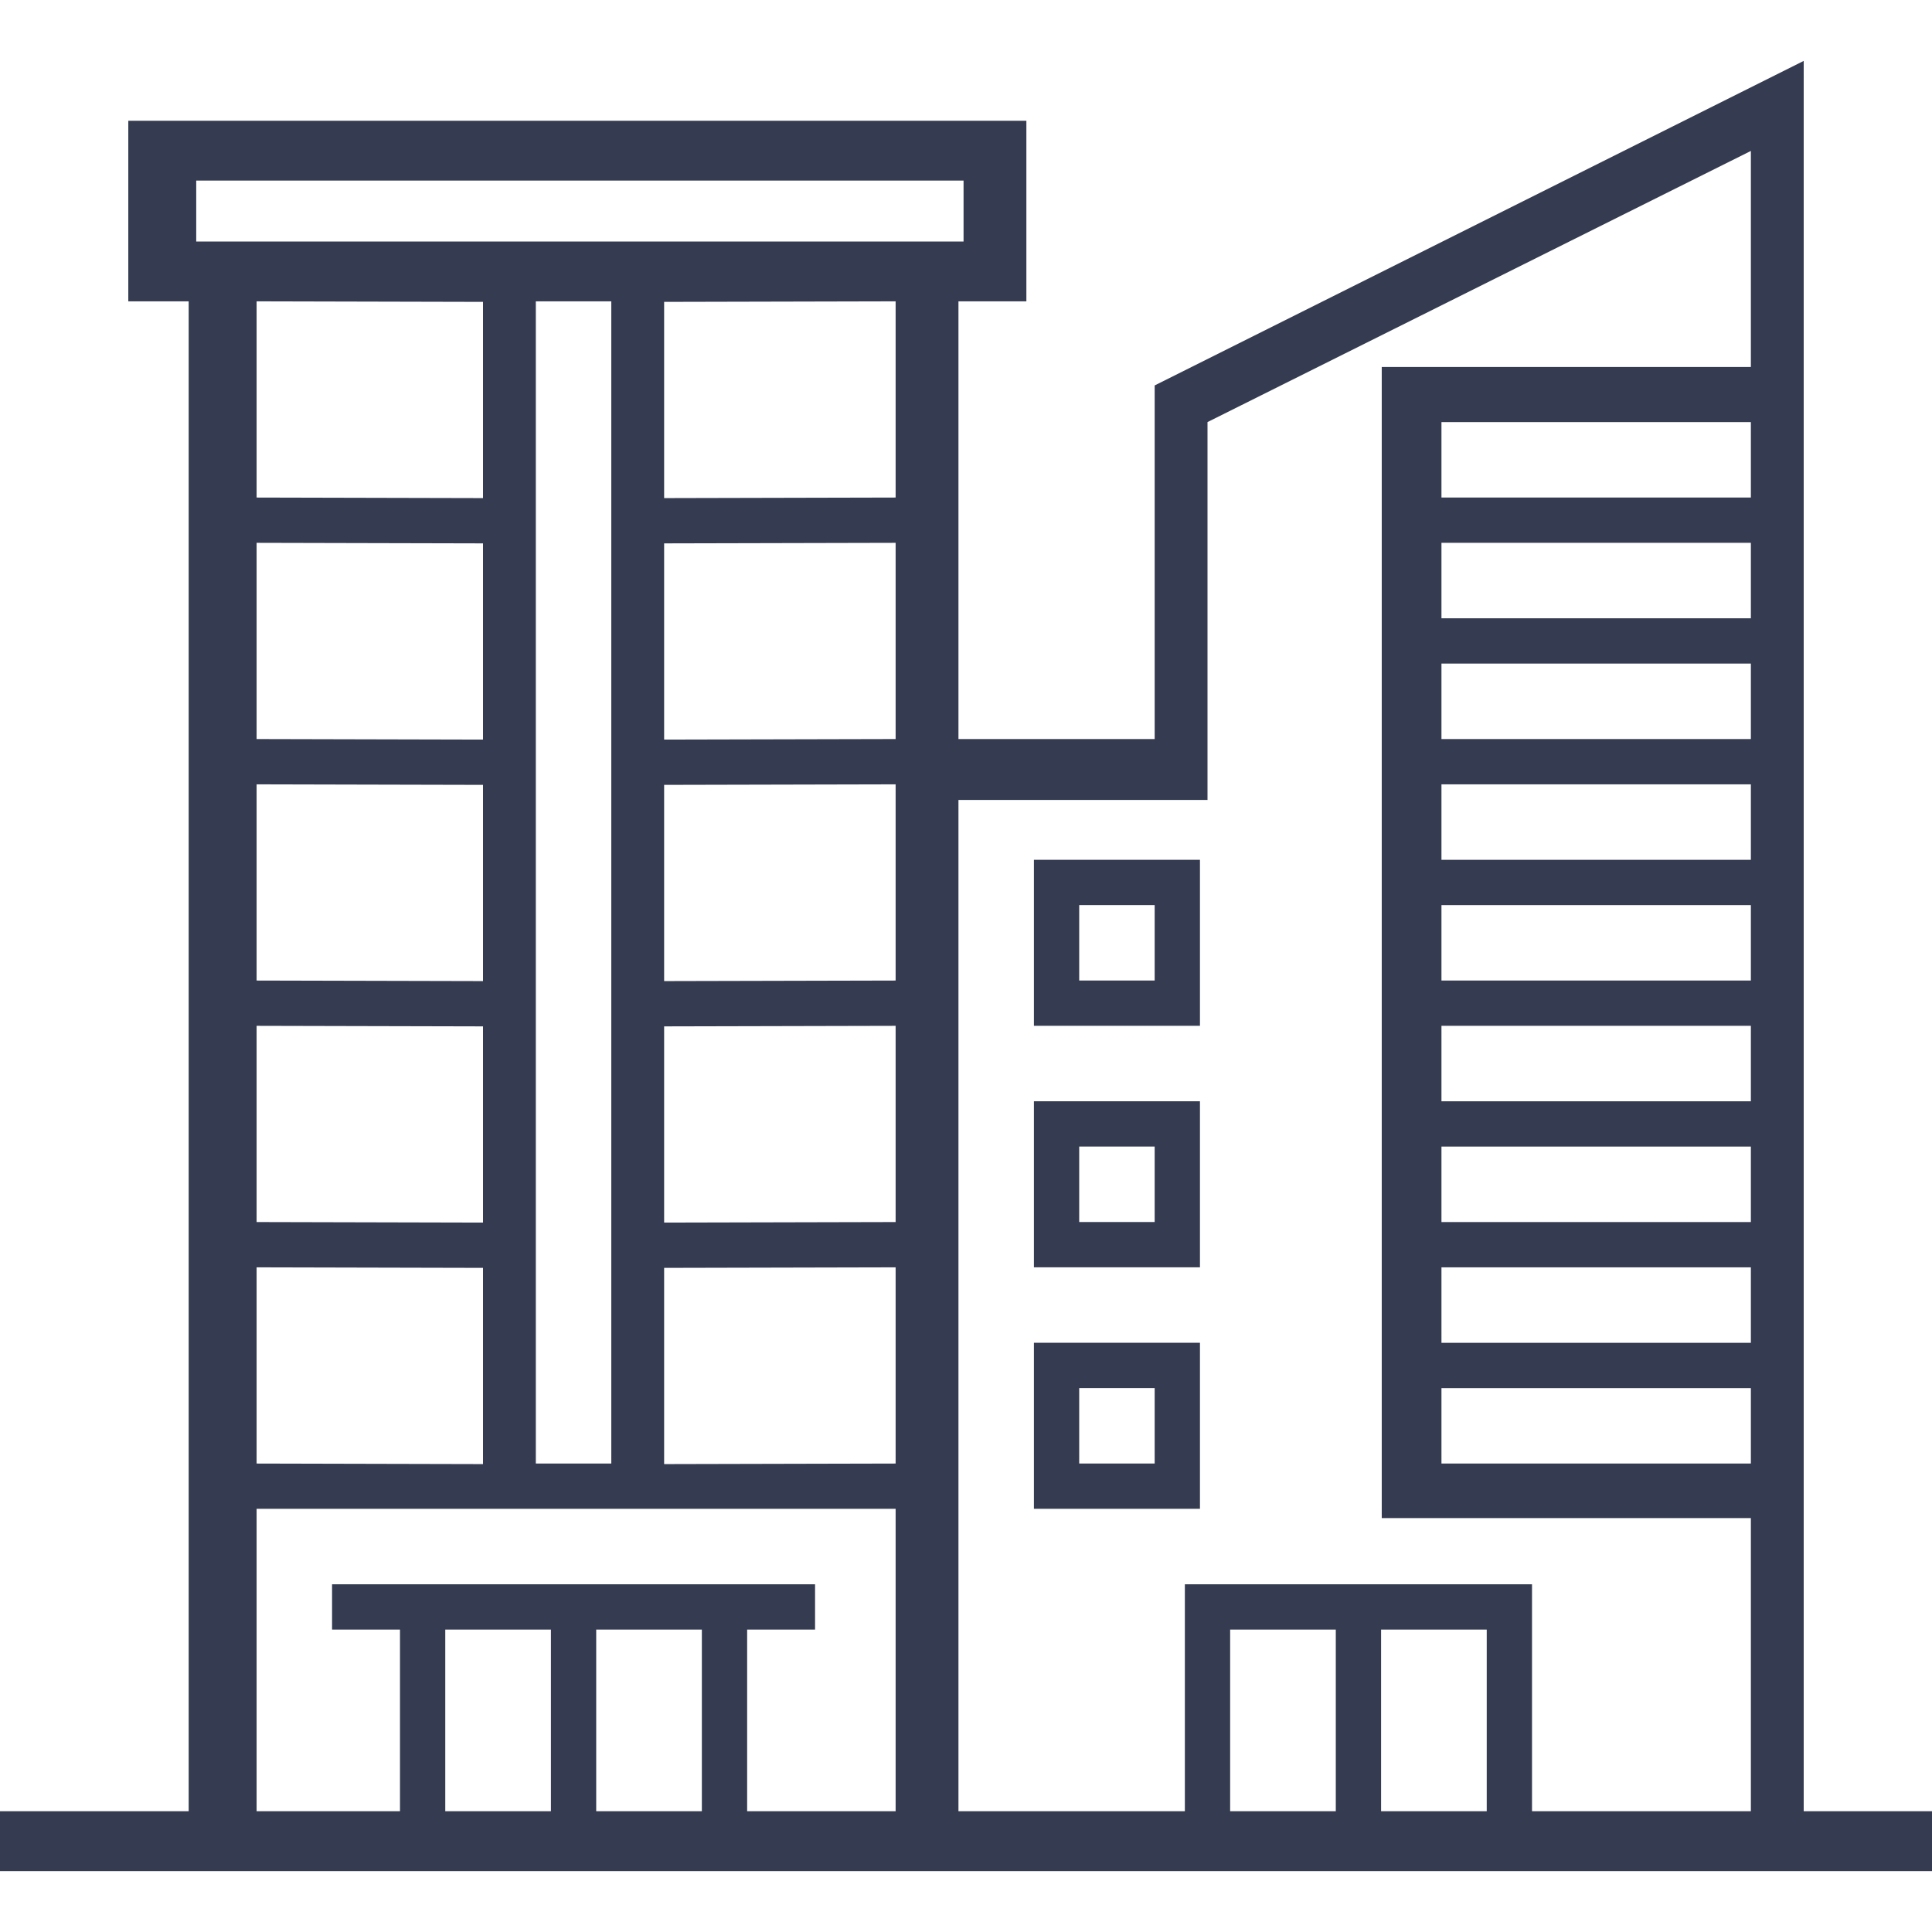 <svg width="64" height="64" viewBox="0 0 64 64" fill="none" xmlns="http://www.w3.org/2000/svg">
<path d="M39.75 28.482H34.25V33.981H39.75V28.482ZM38.25 32.481H35.75V29.982H38.25V32.481Z" fill="#353B50"/>
<path d="M39.75 36.481H34.25V41.981H39.75V36.481ZM38.25 40.481H35.75V37.981H38.25V40.481Z" fill="#353B50"/>
<path d="M39.75 49.981V44.481H34.25V49.981H39.75ZM35.75 45.981H38.25V48.481H35.75V45.981Z" fill="#353B50"/>
<path d="M59.75 60V2.018L38.25 12.768V24.482H31.75V9.982H34V4H4.25V9.982H6.25V60H0V61.982H64V60H59.75ZM58 16.482H47.75V13.982H58V16.482ZM47.75 17.982H58V20.482H47.75V17.982ZM47.75 21.982H58V24.482H47.75V21.982ZM47.75 25.982H58V28.482H47.75V25.982ZM47.75 29.982H58V32.482H47.75V29.982ZM47.75 33.982H58V36.482H47.75V33.982ZM47.75 37.982H58V40.482H47.75V37.982ZM47.75 41.982H58V44.482H47.75V41.982ZM47.75 45.982H58V48.482H47.75V45.982ZM40 26.5V13.982L58 5V12.157H45.772V50.289H58V60H50.75V52.482H39.25V60H31.75V26.5H40ZM45.75 53.982H49.25V60H45.75V53.982ZM44.25 60H40.75V53.982H44.25V60ZM8.5 17.982L16 18V24.5L8.5 24.482V17.982ZM8.5 25.982L16 26V32.5L8.5 32.482V25.982ZM8.5 33.982L16 34V40.5L8.5 40.482V33.982ZM8.5 41.982L16 42V48.5L8.5 48.482V41.982ZM17.75 9.982H20.25V48.482H17.75V9.982ZM29.669 40.482L22 40.5V34L29.669 33.982V40.482ZM29.669 32.482L22 32.5V26L29.669 25.982V32.482ZM22 24.5V18L29.669 17.982V24.482L22 24.5ZM22 42L29.669 41.982V48.482L22 48.5V42ZM29.669 16.482L22 16.5V10L29.669 9.982V16.482ZM6.5 5.982H31.919V8H6.5V5.982ZM16 10V16.5L8.5 16.482V9.982L16 10ZM8.5 49.982H29.669V60H24.75V53.982H27V52.482H11V53.982H13.25V60H8.5V49.982ZM18.25 53.982V60H14.75V53.982H18.25ZM19.75 53.982H23.25V60H19.75V53.982Z" fill="#353B50"/>
</svg>
